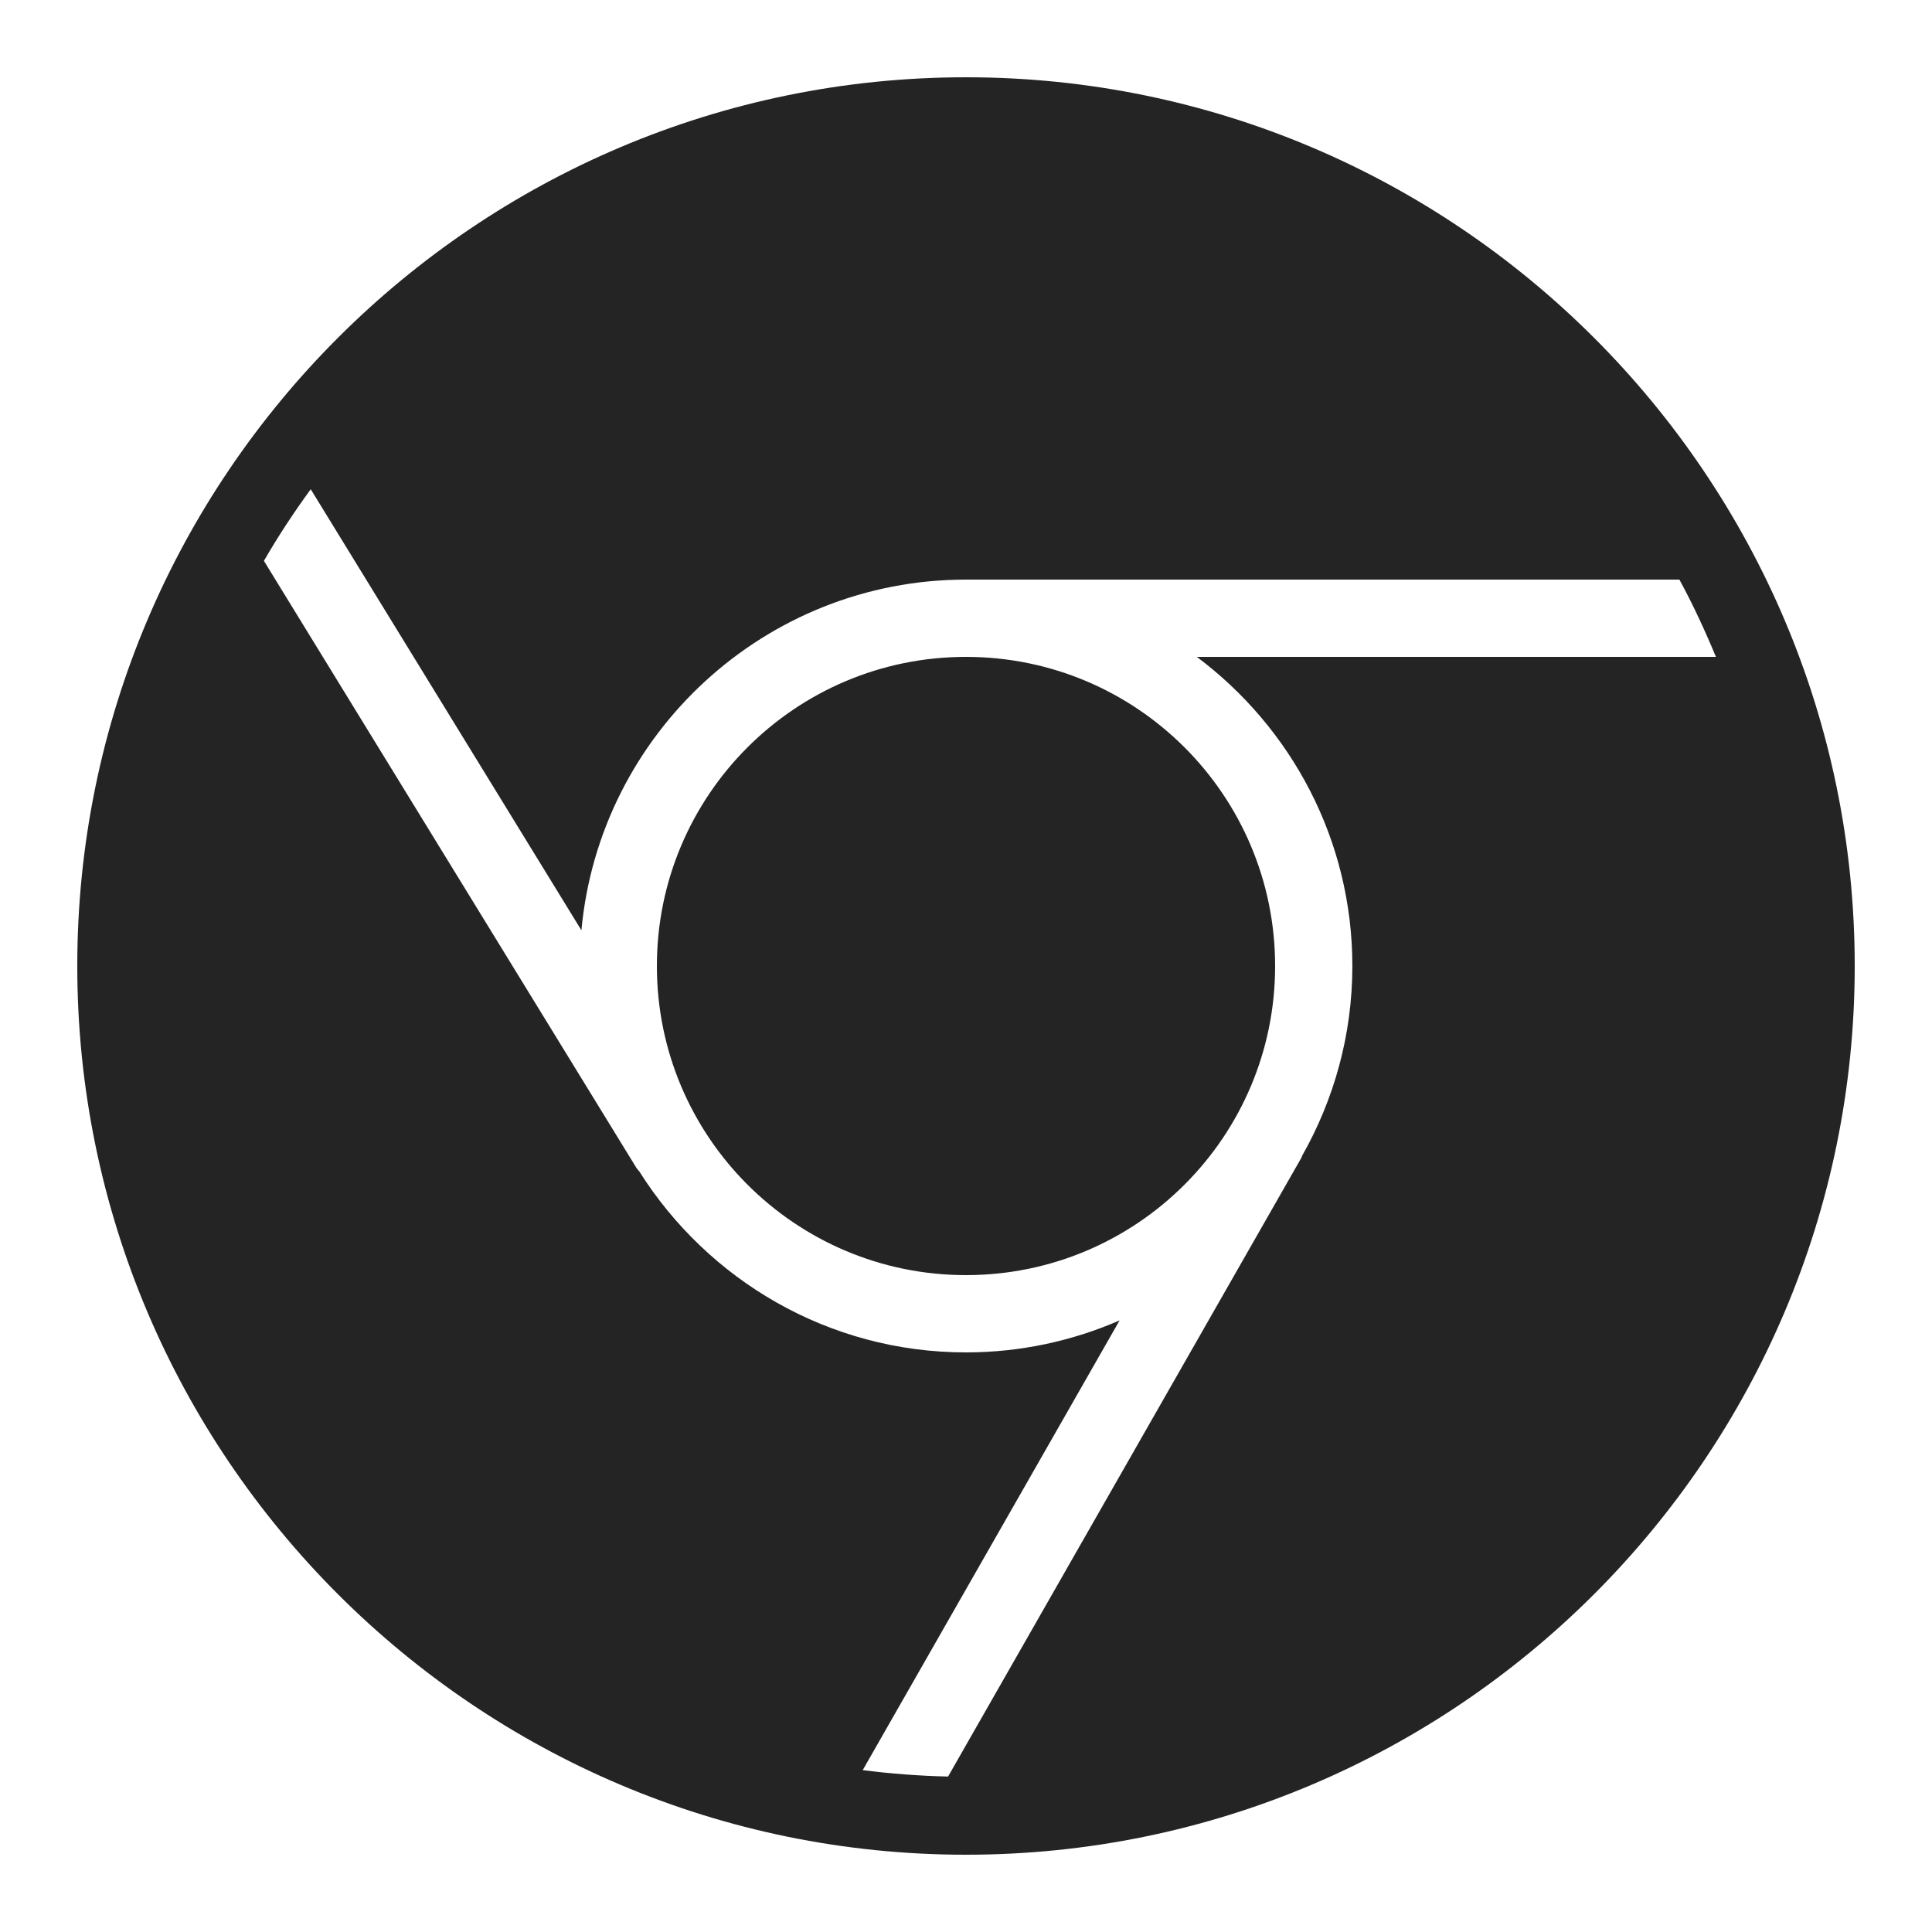 <svg xmlns="http://www.w3.org/2000/svg" xmlns:xlink="http://www.w3.org/1999/xlink" viewBox="0,0,256,256" width="150px" height="150px" fill-rule="nonzero"><g fill="#242424" fill-rule="nonzero" stroke="none" stroke-width="1" stroke-linecap="butt" stroke-linejoin="miter" stroke-miterlimit="10" stroke-dasharray="" stroke-dashoffset="0" font-family="none" font-weight="none" font-size="none" text-anchor="none" style="mix-blend-mode: normal"><g transform="scale(5.12,5.12)"><path d="M25,2c-12.683,0 -23,10.317 -23,23c0,12.683 10.317,23 23,23c12.683,0 23,-10.317 23,-23c0,-12.683 -10.317,-23 -23,-23zM8.043,12.664l7.004,11.412c0.468,-5.082 4.751,-9.076 9.953,-9.076h18.463c0.351,0.646 0.662,1.316 0.945,2h-13.434c2.438,1.825 4.025,4.727 4.025,8c0,1.787 -0.478,3.463 -1.303,4.916c-0.007,0.014 -0.006,0.029 -0.014,0.043l-9.146,16.018c-0.747,-0.017 -1.483,-0.074 -2.209,-0.166l6.648,-11.639c-1.22,0.531 -2.564,0.828 -3.977,0.828c-3.559,0 -6.681,-1.876 -8.453,-4.684c-0.023,-0.029 -0.05,-0.052 -0.07,-0.084l-9.645,-15.717c0.371,-0.641 0.776,-1.257 1.211,-1.852zM25,17c-4.418,0 -8,3.582 -8,8c0,4.418 3.582,8 8,8c4.418,0 8,-3.582 8,-8c0,-4.418 -3.582,-8 -8,-8z"></path></g></g></svg>